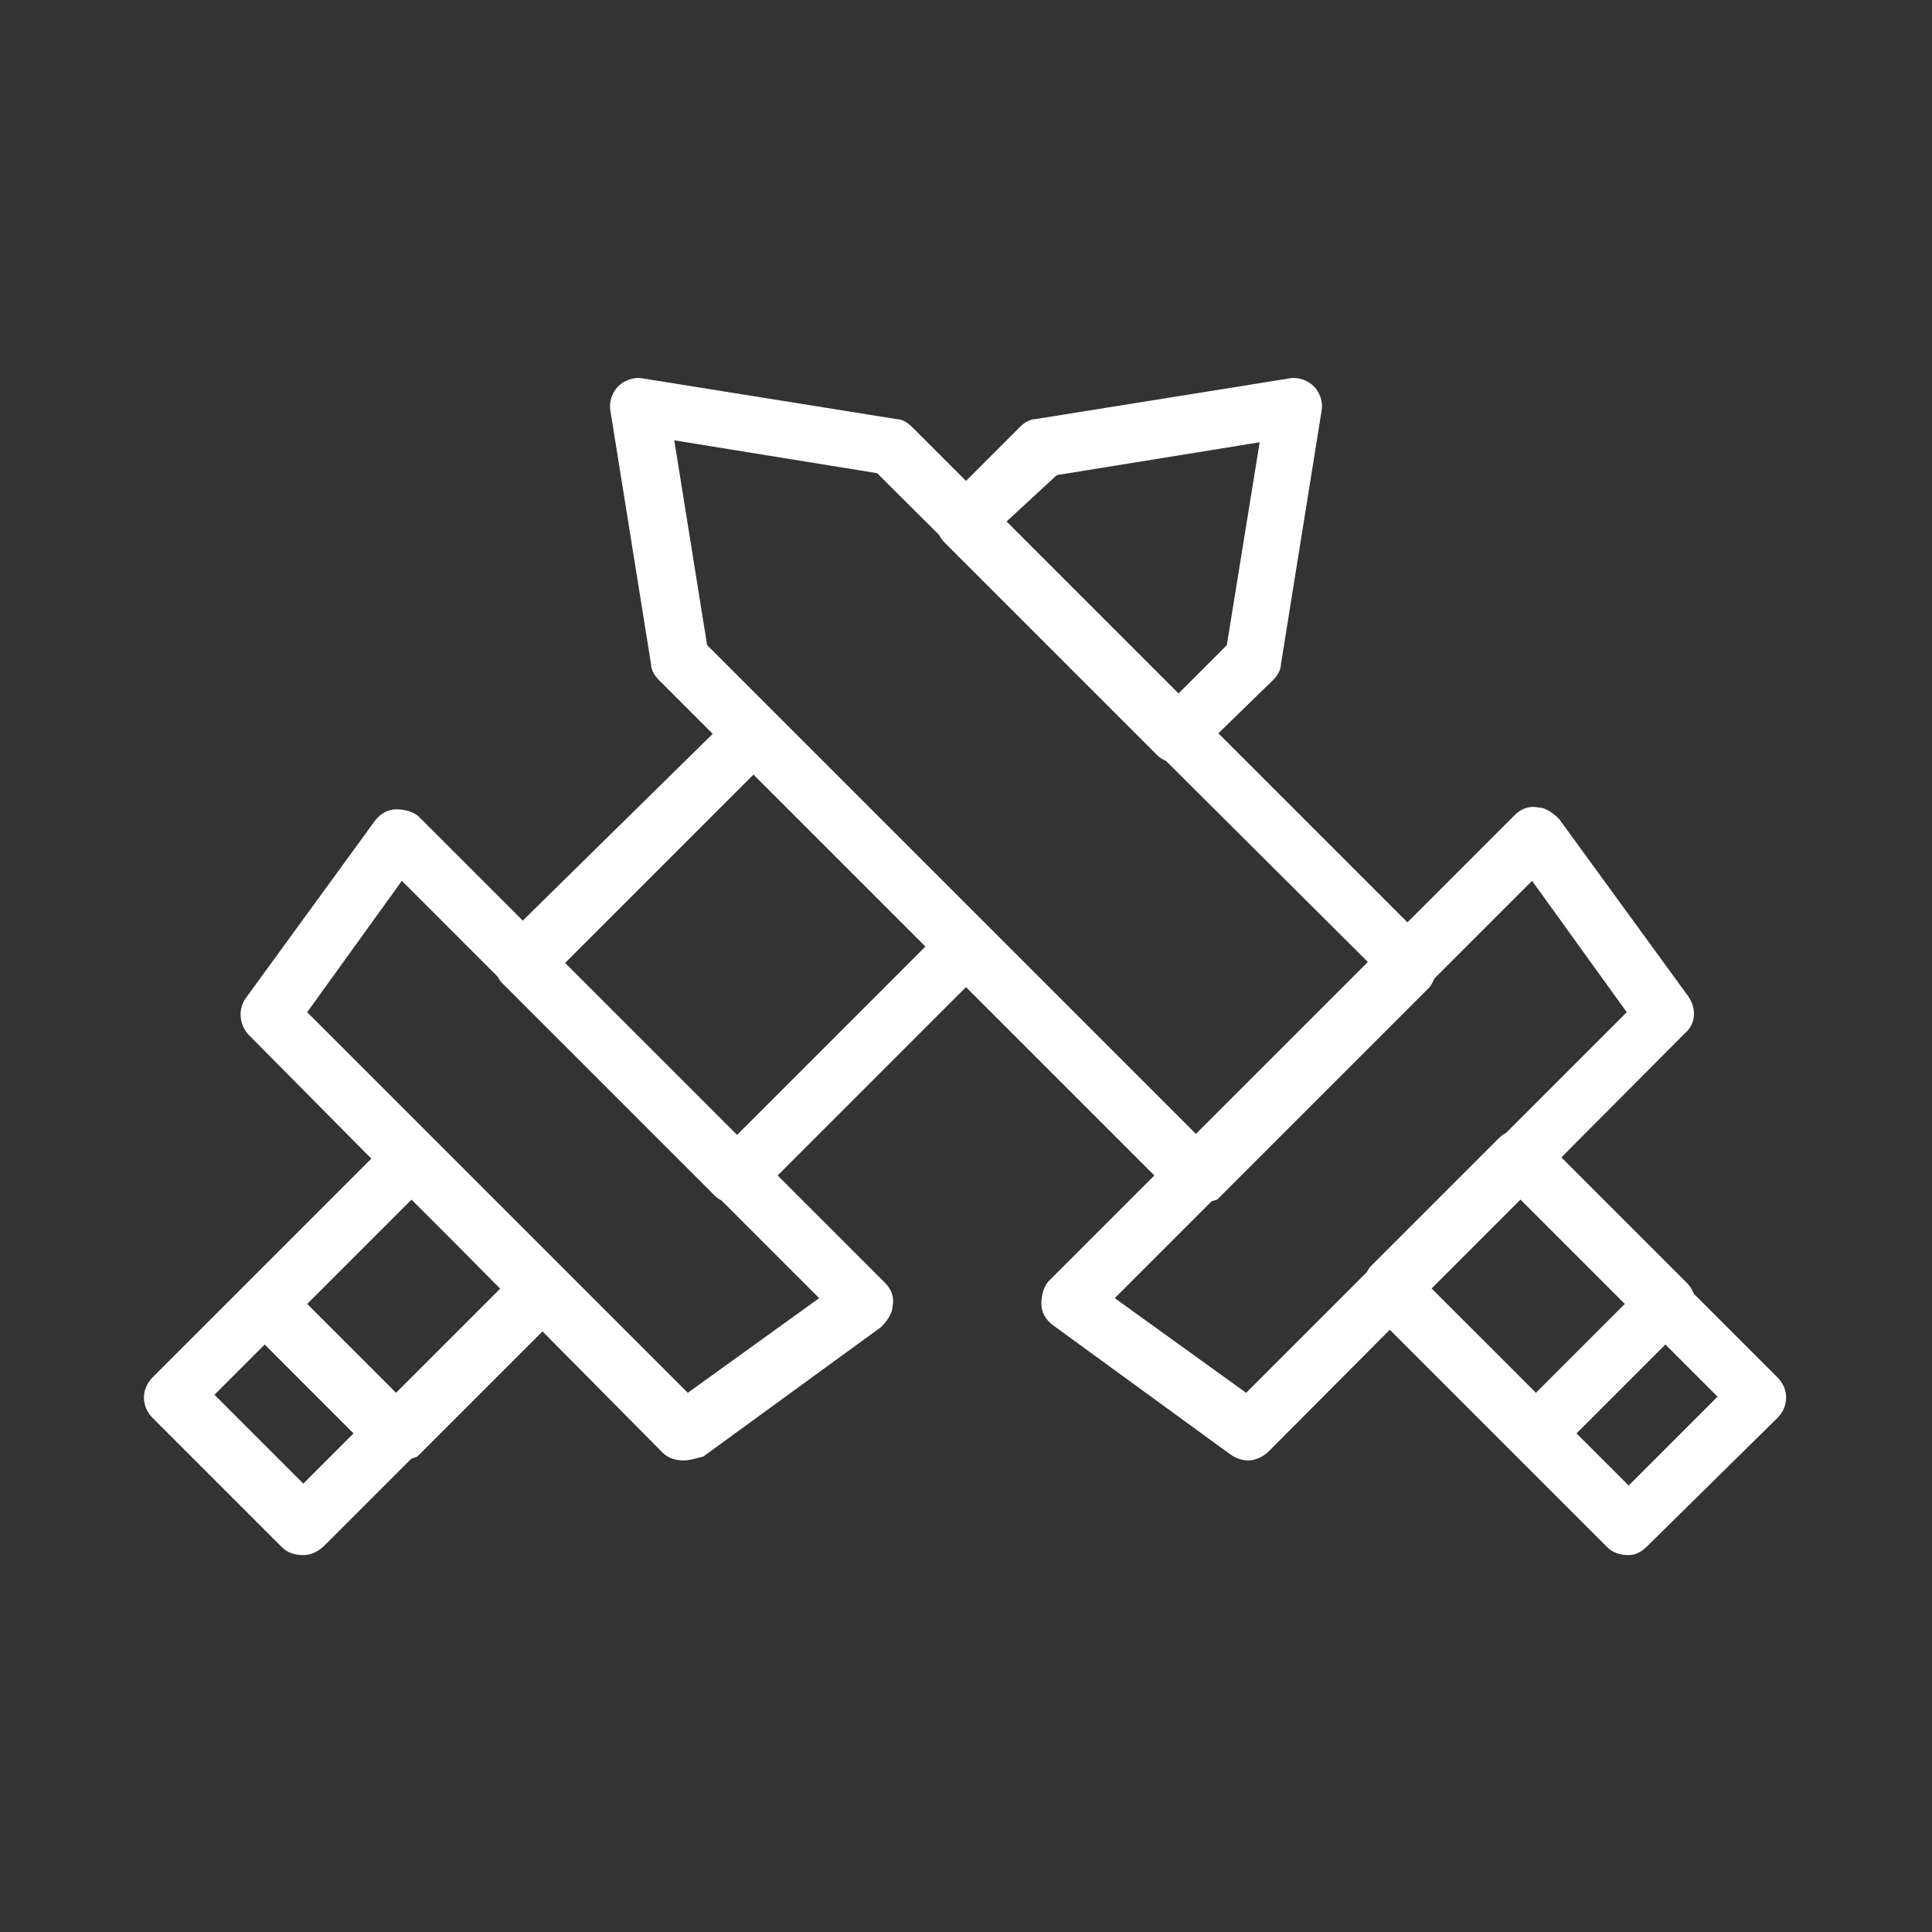 <svg width="24" height="24" viewBox="0 0 24 24" fill="none" xmlns="http://www.w3.org/2000/svg">
<rect x="0" y="0" width="24" height="24" fill="#333333" stroke="none"/>
<path d="M14.856 14.95C14.76 14.95 14.664 14.926 14.592 14.854L8.184 8.446C8.136 8.398 8.088 8.326 8.088 8.254L7.584 5.11C7.56 4.99 7.608 4.87 7.68 4.798C7.752 4.726 7.872 4.678 7.992 4.702L11.136 5.206C11.208 5.206 11.28 5.254 11.328 5.302L17.76 11.734C17.832 11.806 17.856 11.902 17.856 11.998C17.856 12.094 17.808 12.19 17.76 12.262L15.12 14.902C15.048 14.926 14.952 14.95 14.856 14.95ZM8.784 8.014L14.856 14.086L16.992 11.95L10.896 5.878L8.376 5.47L8.784 8.014ZM15.504 18.142C15.432 18.142 15.36 18.118 15.288 18.07L13.08 16.462C12.984 16.39 12.936 16.294 12.936 16.198C12.936 16.102 12.96 15.982 13.032 15.91L18.816 10.126C18.888 10.054 18.984 10.006 19.104 10.03C19.2 10.03 19.296 10.102 19.368 10.174L20.976 12.382C21.072 12.526 21.072 12.718 20.928 12.838L15.768 18.022C15.696 18.094 15.6 18.142 15.504 18.142ZM13.848 16.126L15.48 17.302L20.208 12.574L19.032 10.942L13.848 16.126ZM19.08 18.166C18.984 18.166 18.888 18.142 18.816 18.07L17.016 16.27C16.944 16.198 16.92 16.102 16.92 16.006C16.92 15.91 16.968 15.814 17.016 15.742L18.624 14.134C18.696 14.062 18.792 14.038 18.888 14.038C18.984 14.038 19.08 14.086 19.152 14.134L20.952 15.934C21.096 16.078 21.096 16.294 20.952 16.438L19.344 18.046C19.272 18.118 19.176 18.166 19.08 18.166ZM17.784 16.006L19.08 17.302L20.184 16.198L18.888 14.902L17.784 16.006ZM20.232 19.318C20.136 19.318 20.04 19.294 19.968 19.222L18.816 18.07C18.672 17.926 18.672 17.71 18.816 17.566L20.424 15.958C20.568 15.814 20.784 15.814 20.928 15.958L22.08 17.11C22.224 17.254 22.224 17.47 22.08 17.614L20.472 19.198C20.4 19.27 20.328 19.318 20.232 19.318ZM19.584 17.806L20.232 18.454L21.336 17.35L20.688 16.702L19.584 17.806ZM9.144 14.95C9.048 14.95 8.952 14.926 8.88 14.854L6.24 12.214C6.168 12.142 6.144 12.046 6.144 11.95C6.144 11.854 6.192 11.758 6.24 11.686L9.12 8.854C9.264 8.71 9.48 8.71 9.624 8.854L12.264 11.494C12.408 11.638 12.408 11.854 12.264 11.998L9.408 14.854C9.336 14.926 9.24 14.95 9.144 14.95ZM7.008 11.974L9.144 14.11L11.496 11.758L9.36 9.622L7.008 11.974ZM14.64 9.478C14.544 9.478 14.448 9.454 14.376 9.382L11.736 6.742C11.592 6.598 11.592 6.382 11.736 6.238L12.672 5.302C12.72 5.254 12.792 5.206 12.864 5.206L16.008 4.702C16.128 4.678 16.248 4.726 16.32 4.798C16.392 4.87 16.44 4.99 16.416 5.11L15.912 8.254C15.912 8.326 15.864 8.398 15.816 8.446L14.88 9.358C14.808 9.43 14.736 9.478 14.64 9.478ZM12.504 6.478L14.64 8.614L15.24 8.014L15.648 5.494L13.128 5.902L12.504 6.478ZM8.496 18.142C8.4 18.142 8.304 18.118 8.232 18.046L3.096 12.862C2.976 12.742 2.952 12.55 3.048 12.406L4.656 10.198C4.728 10.102 4.824 10.054 4.92 10.054C5.016 10.054 5.136 10.078 5.208 10.15L10.992 15.934C11.064 16.006 11.112 16.102 11.088 16.222C11.088 16.318 11.016 16.414 10.944 16.486L8.736 18.094C8.64 18.118 8.568 18.142 8.496 18.142ZM3.816 12.574L8.544 17.302L10.176 16.126L4.992 10.942L3.816 12.574ZM4.92 18.166C4.824 18.166 4.728 18.142 4.656 18.07L3.048 16.462C2.904 16.318 2.904 16.102 3.048 15.958L4.848 14.158C4.92 14.086 5.016 14.062 5.112 14.062C5.208 14.062 5.304 14.11 5.376 14.158L6.984 15.766C7.056 15.838 7.08 15.934 7.08 16.03C7.08 16.126 7.032 16.222 6.984 16.294L5.184 18.094C5.112 18.118 5.016 18.166 4.92 18.166ZM3.816 16.198L4.92 17.302L6.216 16.006L5.112 14.902L3.816 16.198ZM3.768 19.318C3.672 19.318 3.576 19.294 3.504 19.222L1.896 17.614C1.752 17.47 1.752 17.254 1.896 17.11L3.048 15.958C3.192 15.814 3.408 15.814 3.552 15.958L5.16 17.566C5.304 17.71 5.304 17.926 5.16 18.07L4.032 19.198C3.96 19.27 3.864 19.318 3.768 19.318ZM2.664 17.326L3.768 18.43L4.416 17.782L3.312 16.678L2.664 17.326Z" fill="white"/>
</svg>
